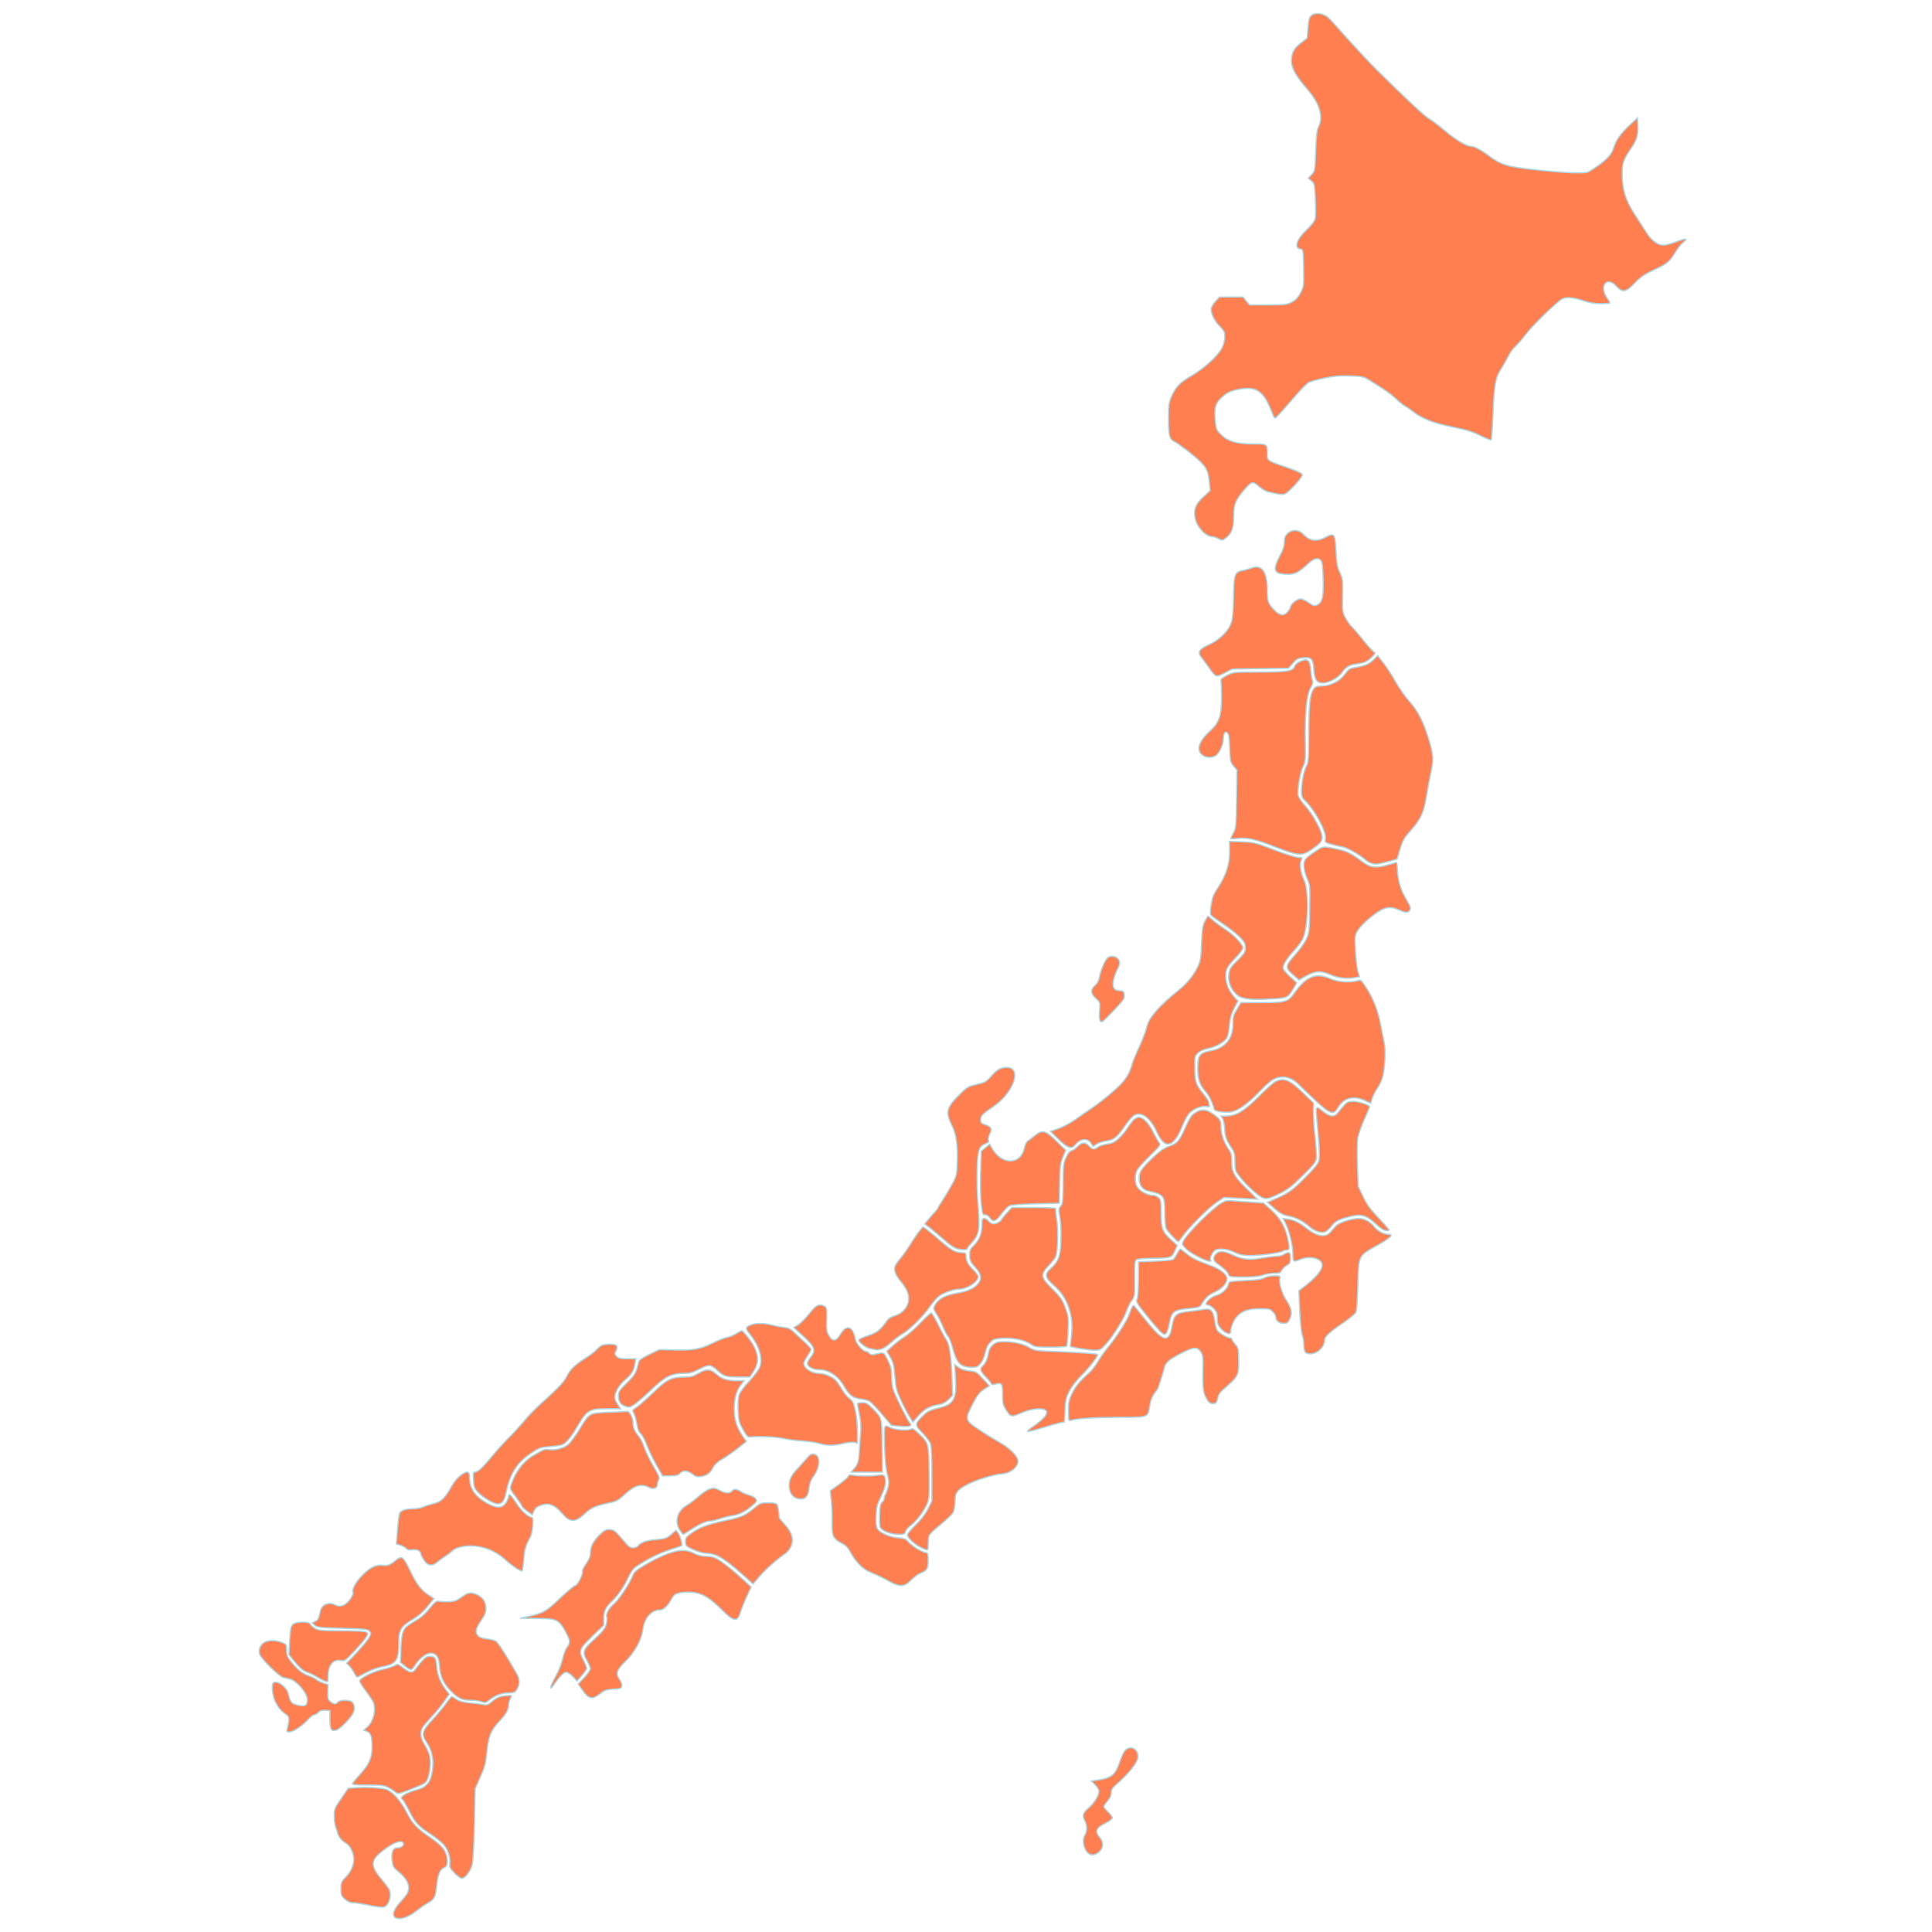<?xml version="1.0" standalone="no"?>
<!DOCTYPE svg PUBLIC "-//W3C//DTD SVG 20010904//EN"
 "http://www.w3.org/TR/2001/REC-SVG-20010904/DTD/svg10.dtd">
<svg version="1.0" xmlns="http://www.w3.org/2000/svg"
 width="1584pt" height="1584pt" viewBox="0 0 1584 1584"
 preserveAspectRatio="xMidYMid meet" fill="coral" stroke="lightblue" stroke-width="10px">

<g transform="translate(0,1584) scale(0.1,-0.1)">
<path id="hokkaido-img" d="M10753 15714 c-19 -16 -24 -33 -29 -102 l-7 -84 -51 -40 c-59 -46
-78 -83 -78 -151 0 -56 40 -126 139 -239 92 -108 124 -217 84 -296 -15 -30
-19 -69 -24 -201 -6 -162 -6 -164 -34 -193 l-27 -29 26 -22 c25 -21 26 -28 32
-148 3 -69 3 -140 0 -158 -5 -23 -27 -52 -70 -94 -85 -80 -107 -151 -51 -159
21 -3 22 -8 25 -154 2 -148 2 -152 -25 -204 -21 -40 -39 -59 -72 -77 -41 -21
-57 -23 -195 -23 l-151 0 -27 32 -27 33 -96 0 -97 0 -34 -37 c-20 -22 -34 -48
-34 -63 0 -42 28 -97 72 -142 36 -37 40 -47 40 -87 -1 -25 -11 -64 -23 -88
-34 -66 -143 -166 -247 -227 -100 -58 -135 -95 -170 -178 -19 -44 -22 -71 -22
-177 0 -133 8 -167 44 -184 33 -15 155 -108 210 -160 58 -56 72 -86 81 -175
l7 -69 -56 -52 c-65 -60 -83 -106 -67 -177 17 -75 88 -149 143 -149 8 0 30 -7
47 -16 31 -16 34 -15 59 3 51 38 66 79 67 178 0 100 14 135 90 223 58 67 66
68 119 22 28 -24 61 -42 84 -45 20 -4 52 -11 70 -15 19 -5 44 -5 56 0 32 12
148 139 144 158 -2 11 -38 29 -108 53 -184 63 -180 60 -180 118 0 82 1 81
-113 81 -134 0 -207 20 -263 74 -39 38 -43 46 -49 109 -11 101 -2 143 37 184
51 53 88 71 165 83 93 15 140 2 184 -47 30 -35 43 -60 83 -157 16 -39 16 -39
37 -20 12 10 69 74 127 142 58 68 117 129 131 136 14 8 73 24 129 36 81 17
127 21 210 18 96 -3 112 -6 152 -31 135 -83 183 -116 227 -158 27 -26 60 -52
74 -59 13 -7 42 -27 64 -44 74 -59 169 -96 324 -127 114 -23 164 -38 229 -71
45 -22 85 -38 88 -35 4 3 10 100 15 214 11 246 19 293 64 364 19 30 45 77 59
104 13 28 39 64 57 81 19 17 59 63 89 103 54 72 255 267 297 289 34 19 93 14
173 -13 52 -18 95 -25 147 -25 40 0 73 3 73 7 0 4 -12 24 -27 45 -62 91 0 174
73 97 60 -63 83 -59 169 32 38 39 74 63 145 96 110 51 129 67 176 145 19 32
49 69 67 83 42 32 19 33 -67 0 -37 -14 -81 -25 -99 -25 -45 0 -98 39 -137 102
-19 29 -62 97 -97 150 -74 112 -103 206 -103 334 0 86 11 117 74 209 48 70 60
114 54 200 l-3 49 -68 -64 c-71 -66 -112 -125 -128 -185 -17 -59 -74 -114
-203 -193 -27 -17 -192 -11 -446 17 -225 24 -276 40 -377 117 -55 42 -115 74
-140 74 -39 0 -124 51 -216 128 -53 45 -111 88 -129 98 -31 15 -166 141 -421
392 -60 59 -168 175 -242 257 -73 83 -146 163 -163 179 -40 37 -107 47 -139
20z"/>
<path id="aomori-img" d="M10555 11465 c-19 -18 -25 -35 -25 -68 0 -31 -10 -64 -34 -108 -63
-121 -56 -150 41 -157 72 -5 106 10 180 79 55 52 90 62 114 32 10 -11 15 -56
17 -153 4 -150 -6 -190 -52 -211 -20 -9 -30 -6 -66 20 -24 17 -54 31 -68 31
-27 0 -82 -45 -82 -66 0 -6 -9 -23 -21 -38 -30 -38 -67 -35 -111 12 -52 54
-58 71 -58 168 0 145 -44 207 -126 178 -21 -8 -57 -18 -79 -22 -62 -12 -70
-36 -72 -227 -2 -121 -7 -171 -20 -205 -25 -68 -96 -137 -180 -175 -83 -38
-97 -62 -64 -104 12 -14 39 -51 60 -81 60 -85 58 -85 131 -48 l63 33 231 3
231 3 35 41 c31 35 42 41 85 45 67 7 81 -10 87 -99 5 -79 24 -108 72 -108 52
0 132 44 161 88 29 44 57 60 124 69 57 7 88 22 124 61 22 23 25 31 14 35 -8 3
-49 48 -90 99 -41 51 -84 102 -97 113 -12 11 -34 43 -49 70 -25 48 -26 56 -23
184 2 124 1 137 -22 186 -21 43 -27 74 -32 174 -8 147 -13 154 -84 117 -77
-40 -133 -32 -189 28 -33 35 -92 36 -126 1z"/>
<path id="iwate-img" d="M11259 10429 c-36 -35 -74 -50 -162 -64 -31 -5 -44 -15 -70 -51 -40
-57 -117 -97 -189 -98 -42 -1 -54 -5 -69 -26 -29 -39 -39 -137 -39 -375 0
-200 -2 -224 -20 -257 -21 -40 -40 -137 -40 -209 0 -38 5 -50 31 -75 78 -75
175 -254 166 -309 -5 -32 -5 -33 51 -48 32 -9 72 -18 90 -21 36 -6 141 -65
183 -103 14 -13 40 -28 59 -33 33 -9 46 -7 154 22 l50 14 21 69 c27 90 35 103
100 176 73 82 100 143 120 269 9 58 26 146 37 197 24 109 21 146 -23 289 -42
133 -85 216 -155 295 -33 37 -83 109 -112 160 -29 52 -74 121 -100 154 l-47
60 -36 -36z"/>
<path id="akita-img" d="M10653 10414 c-18 -9 -35 -25 -39 -36 -12 -40 -60 -48 -287 -48 -213
0 -214 0 -268 -27 -43 -23 -53 -32 -49 -48 3 -11 5 -74 5 -140 -1 -144 -20
-200 -92 -266 -95 -87 -118 -158 -67 -198 32 -25 81 -27 113 -5 30 21 60 89
61 134 0 48 14 68 33 51 12 -9 16 -40 19 -125 3 -106 5 -114 31 -146 l28 -33
-3 -236 c-3 -222 -4 -238 -25 -278 -13 -23 -23 -45 -23 -48 0 -3 26 -3 58 1
79 8 143 -6 314 -73 177 -69 213 -72 283 -24 81 55 95 71 95 109 0 47 -72 180
-137 254 -29 32 -56 70 -59 85 -10 39 16 193 40 238 19 37 21 53 18 200 -4
233 10 385 42 442 18 31 23 50 17 61 -5 10 -11 48 -14 86 -6 88 -26 103 -94
70z"/>
<path id="yamagata-img" d="M10081 8858 c1 -101 -30 -198 -97 -298 -35 -52 -45 -79 -54 -138 -9
-56 -9 -76 0 -87 7 -8 51 -40 98 -71 47 -31 107 -78 134 -105 42 -42 48 -53
48 -89 0 -36 -6 -46 -64 -103 -57 -56 -64 -67 -71 -114 -8 -61 14 -121 62
-166 39 -37 103 -46 269 -38 148 7 153 9 200 88 l26 45 -56 52 c-31 28 -56 60
-56 69 0 30 29 76 85 137 30 32 63 77 75 100 47 92 54 404 11 488 -27 53 -38
131 -22 160 11 21 9 22 -23 22 -19 0 -108 28 -198 62 -155 59 -168 63 -266 66
l-102 4 1 -84z"/>
<path id="miyagi-img" d="M10790 8864 c-90 -60 -100 -72 -100 -121 0 -24 11 -71 26 -105 25
-59 25 -66 22 -252 -3 -181 -4 -194 -29 -247 -14 -30 -56 -89 -93 -129 -80
-90 -82 -105 -13 -164 l48 -41 32 19 c99 58 140 62 231 22 59 -26 135 -34 203
-20 l30 6 -14 46 c-7 26 -16 101 -20 168 -6 114 -5 124 17 162 25 44 126 134
192 170 50 27 90 28 147 2 54 -25 78 -25 90 -2 8 14 5 28 -9 53 -47 82 -59
108 -75 162 -9 32 -17 84 -18 117 -1 33 -4 60 -5 60 -2 0 -35 -10 -74 -21 -95
-29 -143 -23 -210 28 -86 64 -126 85 -196 100 -126 27 -123 27 -182 -13z"/>
<g id="niigata-img">
<path d="M9879 8288 c-19 -37 -23 -63 -28 -183 -5 -126 -9 -146 -33 -195 -33
-66 -86 -133 -145 -180 -95 -76 -160 -137 -199 -185 -51 -62 -62 -83 -79 -148
-8 -29 -34 -95 -58 -147 -25 -53 -50 -115 -57 -139 -17 -65 -45 -113 -98 -167
-57 -58 -164 -145 -242 -197 -30 -20 -87 -59 -125 -87 -39 -27 -101 -60 -137
-73 l-66 -23 62 -61 c75 -75 110 -87 140 -51 45 54 101 60 132 13 l16 -24 31
20 c18 10 54 22 81 25 59 8 88 32 154 129 26 38 60 76 75 83 59 28 128 -24
179 -135 68 -152 141 -136 213 48 14 34 36 76 50 94 29 39 100 69 145 63 24
-4 30 -1 25 9 -3 8 -5 21 -5 28 0 8 -20 39 -45 70 -61 74 -67 93 -69 207 -1
93 0 99 25 124 17 16 45 29 75 35 63 12 132 47 157 81 14 19 22 51 27 108 5
62 15 95 38 142 l32 61 -31 35 c-44 50 -69 109 -69 165 0 61 9 77 81 154 34
35 59 70 59 82 0 30 -73 107 -150 156 -36 24 -80 57 -99 74 -19 17 -36 31 -37
31 -1 0 -12 -19 -25 -42z"/>
<path d="M9077 7983 c-22 -25 -56 -107 -63 -155 -5 -26 -17 -49 -35 -66 -40
-35 -38 -68 6 -108 35 -32 35 -32 30 -100 -6 -73 3 -102 26 -88 8 5 52 48 97
96 74 78 83 92 80 120 -3 30 -6 33 -41 36 -30 3 -40 9 -48 29 -10 27 5 94 35
151 21 40 20 65 -2 85 -24 22 -65 22 -85 0z"/>
</g>
<path id="fukushima-img" d="M10714 7808 c-28 -19 -68 -61 -93 -97 -60 -87 -73 -91 -279 -91
l-168 0 -33 -55 c-29 -48 -34 -64 -33 -117 2 -123 -63 -202 -183 -223 -88 -16
-104 -37 -105 -135 0 -98 13 -140 59 -194 33 -37 59 -91 77 -153 4 -15 84 -27
136 -20 56 8 137 65 232 164 44 47 97 94 118 104 73 37 146 20 213 -50 22 -23
84 -82 138 -132 119 -108 141 -113 181 -45 45 77 130 96 224 49 l40 -19 12 39
c6 22 27 62 45 88 18 26 38 70 43 96 18 78 24 214 12 268 -6 28 -19 96 -30
153 -22 118 -61 216 -120 307 -40 62 -42 63 -73 54 -61 -17 -154 -11 -217 16
-84 35 -136 33 -196 -7z"/>
<path id="ishikawa-img" d="M8195 7076 c-17 -7 -47 -34 -68 -59 -27 -33 -49 -49 -77 -57 -22 -5
-59 -15 -82 -21 -33 -9 -59 -28 -115 -87 -95 -98 -102 -135 -47 -243 33 -65
47 -162 42 -292 -3 -104 -5 -116 -37 -177 -19 -36 -54 -95 -77 -131 -24 -36
-44 -69 -44 -72 0 -3 -10 -17 -22 -30 -13 -13 -37 -41 -55 -63 l-32 -39 27
-20 c15 -11 53 -42 85 -70 119 -103 133 -112 183 -119 34 -4 50 -3 53 6 2 6
21 30 42 53 56 61 65 113 49 290 -7 77 -11 210 -9 295 4 172 14 202 70 223 22
9 28 16 23 30 -3 11 2 34 12 52 21 40 11 58 -42 75 -28 9 -34 17 -34 39 0 32
16 49 108 111 126 86 208 243 157 300 -21 23 -66 25 -110 6z"/>
<path id="tochigi-img" d="M10461 6975 c-18 -8 -74 -57 -125 -109 -128 -131 -200 -176 -287
-176 l-38 0 15 -27 c7 -16 14 -50 15 -78 1 -59 13 -94 54 -154 26 -38 30 -53
30 -116 0 -71 1 -74 45 -131 26 -33 77 -85 115 -117 82 -69 90 -70 211 -11 62
31 98 59 184 144 88 86 108 112 113 141 3 19 -2 98 -10 175 -9 76 -15 171 -15
210 l2 71 -84 81 c-110 108 -155 127 -225 97z"/>
<path id="ibaraki-img" d="M11022 6781 c-15 -16 -37 -43 -50 -60 -33 -44 -68 -40 -135 15 -43
36 -49 31 -44 -33 3 -32 10 -120 17 -196 7 -77 9 -155 5 -175 -5 -28 -28 -59
-103 -134 -112 -114 -143 -138 -246 -182 l-76 -33 59 -52 c47 -40 71 -53 113
-61 63 -12 117 -39 172 -86 45 -39 97 -57 130 -44 12 4 34 24 50 44 33 44 59
57 153 81 94 24 133 13 214 -61 38 -35 67 -54 84 -54 14 0 25 3 25 6 0 4 -39
47 -86 97 -68 71 -96 110 -127 175 l-41 85 -6 171 c-3 94 -2 195 2 224 5 29
29 98 53 152 25 55 45 103 45 106 0 14 -90 44 -133 44 -41 0 -53 -5 -75 -29z"/>
<path id="gunma-img" d="M9799 6717 c-34 -22 -40 -32 -98 -158 -37 -78 -52 -94 -121 -119 -37
-13 -75 -40 -124 -87 -100 -95 -116 -119 -116 -177 0 -54 28 -91 77 -102 128
-29 133 -36 133 -184 0 -56 5 -111 11 -123 13 -25 89 -107 100 -107 3 0 18 18
33 40 43 65 214 237 280 281 l61 41 137 -7 138 -7 -81 79 c-109 105 -131 144
-130 229 0 59 -3 71 -34 115 -32 47 -55 120 -55 179 0 44 -8 57 -61 95 -58 42
-101 45 -150 12z"/>
<path id="nagano-img" d="M9288 6653 c-13 -16 -34 -44 -46 -63 -11 -19 -40 -54 -64 -78 -37
-36 -54 -44 -102 -52 -33 -5 -66 -16 -76 -25 -24 -22 -47 -19 -72 10 -28 33
-58 32 -92 -4 -16 -16 -38 -32 -51 -35 -15 -4 -30 -23 -46 -58 -21 -48 -23
-68 -23 -214 -1 -144 -3 -164 -20 -183 -17 -19 -18 -26 -6 -94 7 -43 11 -122
8 -188 -4 -129 -19 -170 -82 -227 -55 -50 -50 -77 25 -142 116 -101 167 -256
141 -430 -5 -36 -8 -67 -6 -69 7 -8 153 -31 198 -31 45 0 51 3 92 48 57 62
153 216 169 270 8 24 26 62 41 84 28 39 28 42 27 183 -1 115 1 146 13 156 10
8 59 12 143 13 142 1 148 3 176 66 l18 39 -53 48 c-70 63 -80 90 -80 218 0 92
-3 108 -20 125 -11 11 -31 20 -45 20 -42 0 -104 31 -127 62 -25 36 -27 101 -5
144 8 16 56 69 106 118 82 80 90 91 77 105 -8 9 -30 48 -50 87 -37 76 -84 124
-120 124 -12 0 -34 -12 -48 -27z"/>
<path id="toyama-img" d="M8482 6528 c-22 -18 -47 -37 -56 -43 -10 -5 -22 -31 -27 -56 -31
-145 -190 -143 -269 3 l-16 28 -34 -29 -35 -29 -5 -173 c-3 -96 -1 -213 5
-261 9 -82 11 -88 32 -88 13 0 29 -10 39 -25 25 -38 49 -31 94 30 22 30 50 60
63 67 15 9 85 15 217 18 l195 5 3 159 c2 140 5 166 26 217 l24 59 -77 75 c-90
89 -115 95 -179 43z"/>
<path id="saitama-img" d="M10020 5981 c-73 -40 -283 -248 -317 -314 -14 -28 -14 -30 19 -64 50
-52 229 -134 204 -94 -9 13 12 62 32 77 29 22 102 16 162 -13 43 -20 71 -26
125 -27 82 -1 256 22 270 35 5 5 19 9 32 9 28 0 29 18 8 109 -22 91 -60 154
-132 221 l-63 57 -102 7 c-57 3 -125 9 -153 11 -38 4 -59 1 -85 -14z"/>
<path id="gifu-img" d="M8253 5894 c-24 -26 -43 -51 -43 -55 0 -5 -14 -15 -30 -24 -32 -16
-54 -11 -80 19 -7 9 -21 16 -31 16 -16 0 -19 -8 -19 -57 0 -68 -24 -125 -69
-167 -26 -25 -31 -37 -31 -78 0 -42 5 -53 45 -98 51 -58 57 -92 24 -134 -29
-37 -86 -63 -163 -76 -105 -17 -164 -48 -192 -102 -13 -25 -12 -31 15 -73 16
-25 39 -71 52 -103 12 -31 31 -67 41 -78 11 -12 28 -57 39 -99 32 -122 64
-155 156 -155 42 0 51 4 74 33 15 18 32 58 38 89 8 39 21 64 42 84 26 25 39
29 103 32 85 5 183 -17 230 -51 28 -20 42 -22 158 -22 69 0 129 3 133 7 4 3 9
58 12 122 6 109 4 120 -22 193 -25 69 -38 87 -107 156 -97 97 -100 114 -30
190 27 29 52 61 57 72 18 45 23 210 10 300 -8 49 -11 93 -9 97 3 4 -77 8 -177
8 l-183 0 -43 -46z"/>
<path id="chiba-img" d="M10540 5809 c30 -59 60 -183 60 -251 0 -65 4 -68 63 -43 78 32 177 6
177 -46 0 -44 -54 -108 -159 -187 l-32 -24 7 -161 c4 -92 13 -179 20 -201 8
-21 14 -60 14 -85 0 -54 12 -71 52 -71 59 0 118 57 118 113 0 27 41 65 145
136 55 37 105 78 112 92 6 14 13 104 16 221 6 248 3 240 151 323 115 64 147
95 101 95 -40 0 -93 29 -121 66 -29 37 -79 64 -121 64 -64 0 -164 -33 -191
-62 -15 -16 -37 -40 -49 -54 -40 -44 -111 -29 -198 41 -53 42 -91 61 -143 69
l-43 6 21 -41z"/>
<path id="fukui-img" d="M7523 5728 c-21 -29 -52 -76 -69 -105 -18 -28 -50 -74 -72 -100 -22
-26 -43 -58 -46 -69 -9 -29 8 -70 48 -119 46 -56 66 -98 66 -140 0 -68 -49
-125 -125 -146 -19 -6 -43 -21 -52 -35 -54 -78 -82 -100 -157 -125 -42 -13
-76 -29 -76 -36 0 -17 58 -62 88 -69 15 -3 36 -7 46 -9 38 -8 76 8 130 56 30
27 73 60 96 73 58 33 175 149 225 224 24 35 58 74 77 87 42 29 119 55 161 55
66 1 157 60 157 103 0 11 -18 36 -39 56 -42 37 -61 75 -61 117 0 21 -5 24 -35
24 -48 0 -87 21 -165 89 -74 65 -145 121 -153 121 -3 0 -23 -24 -44 -52z"/>
<path id="yamanashi-img" d="M9650 5561 c-11 -22 -25 -43 -32 -48 -7 -4 -74 -10 -148 -13 l-135
-5 -1 -140 c0 -77 -5 -151 -11 -165 -10 -23 -4 -34 69 -125 97 -121 138 -165
155 -165 17 0 29 29 43 101 16 84 38 100 152 110 69 6 96 13 103 25 40 66 56
81 113 109 64 31 102 72 102 111 0 37 -56 81 -146 113 -107 39 -139 55 -191
97 -23 19 -44 34 -47 34 -3 0 -15 -18 -26 -39z"/>
<path id="tokyo-img" d="M9970 5560 c-27 -27 -25 -55 6 -77 58 -41 86 -68 95 -90 8 -22 12
-23 128 -23 83 0 129 5 154 15 20 8 60 15 90 15 47 0 55 3 67 26 8 14 27 32
42 40 24 13 28 20 28 59 0 37 -3 45 -18 45 -10 0 -27 -7 -38 -15 -10 -8 -37
-15 -59 -15 -22 0 -78 -7 -125 -15 -98 -18 -154 -11 -240 29 -66 31 -103 33
-130 6z"/>
<path id="kanagawa-img" d="M10365 5363 c-22 -12 -66 -18 -160 -22 -125 -6 -130 -7 -133 -28 -5
-34 -53 -80 -96 -92 -61 -16 -116 -81 -70 -81 8 0 29 -13 45 -29 24 -25 29
-37 29 -80 0 -42 5 -56 30 -84 34 -39 80 -55 80 -28 0 35 22 92 47 122 42 49
95 69 191 69 75 0 85 -2 107 -25 14 -13 25 -33 25 -44 0 -29 27 -51 65 -51 28
0 35 5 50 36 23 48 15 89 -29 155 -36 55 -62 144 -53 180 5 17 0 19 -46 19
-30 0 -65 -7 -82 -17z"/>
<path id="kyoto-img" d="M6634 5069 c-31 -39 -72 -81 -92 -92 l-35 -21 82 -75 c93 -86 102
-114 56 -169 -14 -17 -25 -39 -25 -51 0 -26 46 -51 93 -51 81 0 158 -50 205
-133 43 -75 71 -97 133 -106 30 -4 64 -13 76 -19 13 -7 59 -55 102 -106 l80
-93 72 -7 c80 -7 103 2 77 31 -23 27 -124 232 -137 278 -6 22 -11 70 -11 106
0 54 -6 77 -31 128 -34 68 -30 66 -111 46 -16 -4 -31 -1 -41 9 -8 9 -20 16
-26 16 -25 0 -81 63 -87 98 -20 110 -74 128 -125 41 -33 -57 -64 -60 -93 -9
-18 30 -21 49 -18 132 2 88 0 98 -17 108 -45 24 -68 13 -127 -61z"/>
<path id="shizuoka-img" d="M9284 5128 c-5 -7 -16 -33 -24 -58 -21 -59 -100 -183 -174 -273 -32
-40 -72 -96 -88 -125 -17 -29 -46 -67 -66 -85 -79 -70 -116 -114 -143 -172
-25 -51 -29 -72 -29 -143 0 -76 2 -83 18 -78 50 16 190 25 389 26 256 0 244
-5 261 102 6 37 19 70 38 95 16 21 30 42 31 48 1 5 11 37 23 70 11 33 22 72
25 86 8 45 40 73 138 123 105 54 134 56 164 9 15 -23 18 -47 15 -161 -3 -139
4 -184 40 -235 15 -21 27 -27 47 -25 22 2 27 10 35 44 7 34 20 52 77 100 89
78 98 96 95 215 -1 88 -3 98 -29 128 -15 18 -27 37 -27 42 0 5 -5 9 -12 9 -24
0 -93 40 -107 62 -8 13 -18 49 -22 81 -9 75 -31 101 -79 93 -19 -4 -75 -11
-125 -17 -113 -13 -129 -26 -145 -117 -26 -149 -70 -138 -222 52 -45 56 -84
105 -88 109 -4 5 -12 3 -16 -5z"/>
<path id="shiga-img" d="M7545 4993 c-44 -46 -101 -96 -126 -111 -25 -15 -69 -48 -98 -74
l-51 -46 29 -50 c24 -42 30 -65 38 -159 8 -96 15 -121 47 -189 20 -44 51 -103
68 -131 l32 -53 48 54 c49 55 92 78 172 91 26 4 51 18 73 40 l34 34 -6 161
c-6 162 -22 267 -46 296 -7 9 -36 61 -63 117 -28 56 -55 102 -61 103 -5 0 -46
-37 -90 -83z"/>
<g id="hyogo-img">
<path d="M6161 4979 c-52 -20 -53 -28 -12 -79 77 -97 105 -191 81 -265 -7 -22
-43 -71 -85 -116 -41 -44 -78 -94 -85 -114 -8 -23 -11 -73 -8 -129 3 -82 7
-98 39 -156 31 -55 40 -65 60 -62 69 8 212 2 271 -12 37 -8 107 -18 155 -20
48 -3 111 -12 138 -20 63 -20 117 -20 199 -1 36 9 77 13 91 9 l25 -6 0 96 c0
52 -7 129 -17 171 -14 64 -21 79 -49 100 -19 14 -46 47 -60 73 -15 26 -37 58
-48 71 -29 32 -93 61 -139 61 -61 0 -126 41 -127 81 0 9 13 36 30 60 16 24 30
49 30 56 0 6 -17 26 -37 45 -21 18 -60 55 -88 82 -40 39 -58 49 -90 52 -22 2
-67 10 -100 19 -66 17 -138 19 -174 4z"/>
<path d="M6605 3873 c-22 -25 -53 -60 -69 -77 -49 -52 -66 -88 -66 -139 0 -63
39 -107 94 -107 44 0 64 27 71 96 4 33 15 63 35 90 52 73 59 161 14 178 -29
11 -39 6 -79 -41z"/>
</g>
<path id="tottori-img" d="M6036 4906 c-21 -14 -55 -27 -75 -31 -20 -3 -72 -24 -116 -46 -102
-50 -161 -61 -315 -57 l-125 3 -82 -40 c-64 -31 -84 -46 -88 -65 -20 -87 -28
-101 -95 -167 -63 -63 -70 -73 -70 -109 1 -47 17 -70 59 -85 28 -10 36 -8 71
15 22 14 86 70 143 124 113 108 163 132 269 132 44 0 69 7 123 35 77 40 92 39
145 -10 53 -49 71 -55 173 -55 l95 0 31 47 c56 84 38 176 -56 291 -19 23 -37
42 -41 42 -4 0 -24 -11 -46 -24z"/>
<path id="aichi-img" d="M8141 4814 c-20 -16 -32 -38 -36 -62 -9 -53 -24 -88 -46 -108 -29
-26 -23 -47 26 -97 25 -26 45 -50 45 -56 0 -5 14 -5 36 2 47 14 54 3 54 -94 0
-66 4 -81 30 -122 35 -55 45 -57 126 -21 63 28 137 40 178 30 58 -14 22 -71
-96 -150 -23 -16 -38 -31 -32 -33 6 -2 60 12 121 31 60 19 126 37 145 41 l35
7 5 97 c4 86 9 104 38 160 20 37 62 90 102 129 56 54 128 148 128 166 0 7
-136 17 -325 24 -181 7 -192 8 -235 34 -53 31 -128 48 -210 48 -48 0 -64 -4
-89 -26z"/>
<path id="shimane-img" d="M4935 4810 c-11 -4 -30 -20 -43 -34 -12 -15 -48 -43 -80 -63 -97 -61
-136 -98 -166 -158 -22 -43 -58 -83 -150 -167 -129 -118 -143 -132 -221 -224
-27 -32 -77 -86 -111 -119 -33 -33 -93 -99 -132 -147 -76 -92 -115 -128 -140
-128 -12 0 -14 -12 -10 -65 3 -58 8 -69 38 -101 44 -45 127 -94 161 -94 36 0
55 26 69 95 31 151 89 243 199 317 72 48 80 51 161 58 47 3 94 11 105 17 31
17 69 62 110 133 90 152 102 160 254 160 l110 0 -24 36 c-14 20 -25 46 -25 58
1 40 38 103 85 142 53 44 72 75 81 133 l7 41 -70 0 c-58 0 -73 4 -89 21 -15
16 -16 24 -6 39 16 27 15 47 -4 54 -22 8 -85 6 -109 -4z"/>
<path id="mie-img" d="M7834 4537 c10 -166 -15 -210 -130 -238 -82 -20 -101 -29 -143 -72
-62 -62 -62 -71 2 -136 30 -31 60 -71 66 -90 7 -21 11 -117 11 -251 l0 -217
-32 -64 c-21 -42 -54 -86 -100 -130 -37 -36 -68 -73 -68 -82 0 -33 85 -102
148 -121 21 -7 22 -4 22 41 0 26 3 58 6 70 3 12 46 54 95 93 49 40 96 84 104
100 8 16 15 55 15 89 0 72 17 95 100 139 70 38 221 84 284 88 76 4 144 65 131
117 -10 39 -78 102 -154 144 -36 20 -110 65 -163 101 -118 78 -119 82 -52 212
37 72 54 94 91 118 l45 30 -53 58 c-51 56 -56 59 -112 65 -38 4 -69 14 -89 29
l-31 23 7 -116z"/>
<path id="okayama-img" d="M5725 4580 c-42 -25 -61 -30 -120 -30 -102 -1 -141 -21 -250 -128
-52 -50 -113 -103 -134 -118 -37 -24 -39 -28 -26 -48 7 -11 18 -47 24 -79 12
-64 15 -72 43 -103 10 -12 30 -51 43 -88 14 -37 48 -108 76 -157 l51 -89 63 0
c49 0 66 4 80 20 25 27 61 25 102 -6 28 -21 40 -25 73 -19 48 8 74 28 98 75
12 22 38 46 71 65 29 17 86 56 127 88 l74 59 -30 43 c-50 72 -70 137 -70 224
0 87 17 147 56 198 l25 33 -58 0 c-80 0 -128 15 -172 56 -48 42 -79 43 -146 4z"/>
<path id="osaka-img" d="M7030 4331 c0 -5 7 -44 16 -87 12 -59 15 -100 9 -164 -4 -47 -9 -115
-11 -152 -3 -71 -13 -98 -47 -135 l-20 -23 129 0 129 0 -2 215 c-3 240 1 224
-79 308 -40 40 -52 47 -85 47 -22 0 -39 -4 -39 -9z"/>
<path id="hiroshima-img" d="M4994 4261 c-168 -7 -159 -2 -246 -144 -33 -54 -75 -109 -92 -122
-40 -30 -108 -48 -155 -40 -36 5 -40 4 -132 -50 -77 -45 -146 -136 -178 -236
-12 -36 -10 -39 39 -103 27 -37 50 -71 50 -76 0 -6 19 -24 42 -40 l42 -30 12
27 c13 32 36 47 82 58 51 11 97 -11 147 -70 70 -81 109 -81 195 -1 47 44 91
63 204 86 49 10 68 21 117 66 83 77 135 92 200 59 35 -19 69 -6 69 25 0 11 5
28 11 38 9 14 1 35 -44 112 -31 52 -63 120 -73 150 -9 30 -29 71 -44 90 -41
53 -50 75 -50 118 0 37 -31 95 -48 90 -4 -1 -71 -4 -148 -7z"/>
<path id="nara-img" d="M7252 3983 c4 -115 11 -188 23 -232 14 -54 15 -71 4 -110 -6 -25 -16
-50 -20 -55 -5 -6 -9 -19 -9 -29 0 -11 -8 -26 -17 -33 -14 -9 -19 -31 -21 -93
-2 -45 -1 -92 2 -106 8 -33 82 -65 151 -65 47 0 54 3 59 23 3 12 23 36 46 52
49 37 116 129 137 190 12 38 15 84 11 253 -4 232 -4 230 -81 305 -44 43 -53
47 -73 39 -27 -13 -129 -4 -166 14 -51 26 -51 26 -46 -153z"/>
<path id="yamaguchi-img" d="M3774 3742 c-23 -17 -53 -55 -74 -92 -51 -93 -85 -125 -148 -139 -29
-6 -66 -18 -82 -26 -16 -8 -54 -15 -85 -15 -55 0 -93 -12 -107 -34 -7 -11 -13
-53 -23 -183 l-6 -71 35 -12 c19 -6 40 -18 47 -26 9 -12 23 -14 50 -10 37 6
69 -10 69 -35 0 -5 11 -27 25 -49 32 -50 68 -54 117 -12 18 15 47 36 63 46 17
10 41 29 56 42 35 33 122 48 205 35 87 -13 163 -50 227 -109 49 -45 118 -92
136 -92 5 0 11 41 15 91 7 87 14 114 53 184 21 37 31 165 14 165 -27 0 -85 52
-122 108 -47 73 -69 93 -69 66 0 -11 -9 -33 -19 -51 -28 -45 -69 -51 -134 -19
-113 55 -166 125 -167 219 0 57 -17 62 -76 19z"/>
<path id="wakayama-img" d="M6954 3736 c-3 -9 -38 -39 -76 -67 l-71 -51 9 -87 c4 -47 7 -125 6
-174 -3 -107 9 -133 74 -167 37 -19 55 -37 74 -72 39 -74 98 -137 146 -159 79
-35 129 -58 154 -73 103 -60 142 -60 199 -2 24 25 58 50 75 57 57 23 66 36 66
106 0 53 -3 63 -17 63 -27 0 -117 55 -145 88 -21 25 -33 30 -84 34 -71 5 -154
43 -172 78 -9 16 -12 52 -9 105 3 69 9 92 40 155 24 49 37 89 37 115 0 61 -9
69 -66 60 -58 -8 -153 -8 -200 1 -26 5 -35 2 -40 -10z"/>
<path id="kagawa-img" d="M5804 3626 c-17 -8 -54 -34 -82 -59 -28 -25 -71 -57 -95 -71 -74 -44
-99 -133 -54 -201 12 -19 25 -35 28 -35 3 0 37 20 75 45 65 43 118 65 156 65
10 0 44 9 75 19 32 11 78 22 101 25 54 8 104 33 159 81 38 32 41 38 30 56 -6
11 -30 24 -52 30 -22 6 -54 19 -71 30 -38 23 -57 24 -74 4 -17 -21 -53 -19
-97 5 -44 23 -57 24 -99 6z"/>
<path id="tokushima-img" d="M6175 3469 c-62 -51 -102 -69 -195 -88 -157 -32 -236 -59 -297 -101
-57 -40 -63 -47 -63 -79 0 -34 4 -38 61 -65 41 -20 80 -30 121 -32 75 -5 135
-41 278 -167 l94 -84 54 63 c50 59 153 149 213 188 14 9 34 34 44 56 26 57 8
119 -51 182 -24 26 -44 51 -45 55 -4 60 -11 99 -20 110 -8 8 -33 13 -73 12
-58 0 -64 -2 -121 -50z"/>
<path id="ehime-img" d="M4914 3255 c-50 -51 -74 -98 -74 -147 0 -33 -6 -45 -48 -109 -12 -19
-20 -40 -17 -47 7 -19 -43 -112 -60 -112 -8 0 -64 -47 -124 -104 -114 -109
-137 -122 -261 -149 l-65 -15 135 -1 c164 -1 180 -9 234 -105 42 -77 44 -93
15 -131 -12 -14 -28 -56 -36 -93 -7 -36 -29 -94 -48 -128 -40 -71 -58 -114
-47 -114 4 0 18 17 31 38 39 58 73 92 94 92 11 0 35 -16 54 -36 l34 -36 39 44
c21 23 39 51 40 60 0 9 -11 38 -25 64 -42 79 -38 92 70 197 l95 92 0 53 c0 64
15 94 71 147 48 46 100 123 135 201 16 36 36 63 61 80 88 59 174 103 268 135
55 18 102 34 103 36 10 5 -12 86 -28 105 l-18 22 -36 -32 c-40 -35 -50 -38
-144 -46 -64 -6 -109 -23 -131 -50 -8 -9 -26 -16 -42 -16 -23 0 -39 13 -80 63
-66 78 -76 86 -117 87 -26 0 -42 -10 -78 -45z"/>
<path id="kochi-img" d="M5467 3099 c-43 -16 -120 -54 -171 -84 -73 -43 -96 -62 -106 -87 -27
-69 -112 -198 -155 -236 -47 -41 -69 -83 -60 -113 3 -10 1 -36 -5 -58 -8 -31
-29 -57 -95 -118 -97 -88 -104 -108 -60 -184 14 -24 25 -52 25 -61 0 -9 -22
-41 -50 -71 l-50 -54 38 -54 c47 -68 79 -75 137 -29 43 34 57 39 130 42 43 3
50 6 53 25 2 13 -6 36 -17 52 -36 50 -26 79 49 152 73 71 130 175 140 254 12
99 69 165 143 165 26 0 67 39 91 87 9 18 24 37 34 42 32 17 108 23 165 12 69
-13 121 -47 217 -141 101 -100 126 -101 153 -12 8 26 31 81 50 124 l36 76 -52
49 c-82 76 -158 138 -211 172 -40 25 -61 31 -103 31 -37 0 -69 8 -103 25 -65
33 -124 31 -223 -6z"/>
<path id="fukuoka-img" d="M3243 3046 c-44 -37 -68 -46 -105 -40 -20 4 -49 0 -70 -9 -80 -33
-187 -162 -175 -209 4 -15 -4 -35 -26 -65 -36 -47 -79 -63 -118 -42 -55 29
-113 4 -124 -55 -12 -57 -16 -66 -41 -79 l-25 -13 22 -20 c19 -17 41 -19 225
-24 175 -4 206 -7 221 -22 16 -16 16 -20 1 -50 -8 -18 -54 -74 -101 -124 l-86
-91 20 -19 c12 -11 30 -36 40 -56 11 -21 23 -38 28 -38 5 0 37 16 72 36 37 20
91 40 130 48 119 22 139 52 139 201 0 101 17 130 115 188 47 28 86 63 121 106
l52 65 -44 29 c-63 42 -98 88 -154 205 -54 112 -66 120 -117 78z"/>
<path id="oita-img" d="M3809 2762 c-15 -9 -39 -26 -54 -36 -25 -18 -83 -23 -162 -14 -16 2
-34 -12 -70 -57 -47 -57 -62 -70 -153 -125 -66 -40 -77 -67 -83 -203 l-4 -117
37 -30 c47 -37 55 -37 77 -2 49 79 121 125 162 102 30 -15 39 -39 45 -108 5
-76 32 -133 87 -191 63 -65 95 -81 163 -81 33 0 75 -5 93 -12 29 -11 36 -10
60 10 49 40 106 62 160 62 44 0 55 4 68 24 28 42 29 87 3 132 -82 145 -154
257 -172 268 -11 8 -46 16 -76 20 -40 4 -60 12 -73 28 -24 28 -16 58 31 127
29 42 37 64 36 96 -1 51 -25 88 -69 109 -43 21 -74 20 -106 -2z"/>
<path id="saga-img" d="M2402 2523 c-17 -15 -21 -35 -27 -134 l-6 -116 45 -55 c47 -58 75
-80 116 -93 14 -4 45 -20 70 -35 25 -15 55 -31 68 -35 21 -6 22 -3 22 40 0 92
41 143 105 131 31 -6 37 -2 115 81 45 49 88 100 96 115 13 25 12 28 -5 38 -12
6 -95 10 -203 10 -165 0 -186 2 -216 20 -18 11 -35 27 -38 35 -9 22 -115 21
-142 -2z"/>
<path id="nagasaki-img" d="M2169 2375 c-36 -20 -53 -63 -39 -100 15 -40 161 -183 194 -189 14
-4 37 -8 50 -11 56 -12 146 -116 146 -170 0 -49 -19 -60 -79 -45 -51 12 -61
24 -77 93 -14 59 -103 120 -126 86 -14 -21 -2 -112 21 -155 26 -49 49 -75 85
-99 29 -19 31 -38 11 -117 -7 -25 -5 -28 17 -28 31 0 106 49 152 100 20 22 43
40 51 40 8 0 24 9 36 21 14 14 30 19 57 17 l37 -3 0 -72 c0 -81 10 -99 50 -89
31 8 118 94 140 140 19 36 11 82 -15 96 -28 15 -96 12 -110 -5 -17 -20 -33
-19 -61 4 -20 16 -22 26 -21 79 l2 61 -38 12 c-20 6 -47 20 -60 30 -13 10 -40
23 -60 30 -49 16 -94 51 -142 112 -34 42 -40 57 -40 97 0 46 -1 48 -40 64 -49
20 -106 20 -141 1z"/>
<path id="kumamoto-img" d="M3459 2221 c-19 -21 -42 -51 -52 -65 -24 -35 -45 -33 -100 9 -44 34
-48 35 -70 20 -14 -8 -57 -22 -96 -31 -68 -14 -166 -59 -190 -88 -7 -9 4 -32
45 -86 31 -41 60 -85 65 -98 23 -60 1 -153 -46 -198 l-33 -30 28 -11 c30 -11
40 -42 40 -127 0 -86 -23 -140 -92 -216 -34 -39 -66 -76 -69 -83 -6 -9 23 -12
124 -12 117 0 137 -3 173 -22 23 -12 49 -30 58 -38 15 -15 23 -14 99 15 145
57 147 58 163 96 22 52 29 153 14 200 -7 21 -25 60 -41 85 -33 52 -37 102 -12
139 9 14 44 54 77 90 34 36 79 91 100 123 l40 57 -22 28 c-47 58 -75 126 -80
192 -6 77 -14 90 -57 90 -26 0 -40 -9 -66 -39z"/>
<path id="miyazaki-img" d="M4103 1930 c-18 -4 -49 -22 -69 -40 -30 -26 -42 -31 -68 -26 -17 4
-67 10 -112 14 -58 6 -90 15 -112 30 -16 12 -34 22 -39 22 -4 -1 -26 -27 -48
-58 -22 -31 -68 -86 -101 -122 -94 -100 -103 -128 -58 -193 52 -78 66 -161 43
-266 -13 -64 -51 -106 -110 -121 -106 -29 -162 -65 -129 -85 6 -4 28 -41 50
-84 51 -103 77 -132 175 -196 46 -30 97 -71 113 -90 35 -40 56 -103 50 -153
-4 -30 2 -41 38 -79 23 -23 50 -43 59 -43 27 0 71 55 85 107 9 31 16 150 20
338 l6 290 42 95 c35 78 45 112 52 190 15 148 33 192 111 275 49 52 69 89 69
128 0 12 7 34 14 50 15 27 15 27 -17 26 -18 -1 -46 -4 -64 -9z"/>
<path id="okinawa-img" d="M9221 1484 c-11 -14 -29 -54 -41 -90 -36 -107 -68 -133 -184 -149
l-48 -7 31 -32 c17 -17 31 -40 31 -51 0 -36 -40 -101 -85 -138 -48 -41 -55
-64 -30 -107 19 -34 19 -85 -1 -116 -21 -31 -14 -96 14 -133 26 -36 62 -38
101 -6 40 35 42 80 4 125 -38 46 -25 75 50 112 32 16 57 35 57 44 0 8 -16 30
-35 48 -19 19 -35 38 -35 44 0 6 14 27 30 45 20 23 30 45 30 66 0 23 9 40 30
59 122 107 190 194 190 241 0 67 -69 96 -109 45z"/>
<path id="kagoshima-img" d="M2915 1183 l-60 -4 -57 -84 c-55 -79 -58 -87 -58 -143 0 -34 5 -73
11 -89 6 -15 12 -36 15 -47 6 -31 34 -67 69 -87 37 -22 65 -79 65 -135 0 -49
-25 -103 -68 -147 -34 -35 -37 -43 -37 -93 0 -50 3 -59 33 -85 22 -20 43 -29
67 -29 19 0 77 -9 130 -21 53 -12 107 -18 120 -15 45 11 70 98 44 149 -7 12
-32 45 -56 74 -106 125 -100 166 40 264 68 48 118 62 132 39 11 -18 -15 -40
-46 -40 -38 0 -53 -36 -44 -107 6 -46 11 -56 52 -89 76 -62 100 -123 72 -177
-7 -12 -29 -41 -50 -63 -53 -59 -72 -99 -59 -124 21 -39 106 -20 180 40 25 20
66 49 92 64 60 33 69 51 79 148 9 89 25 129 57 143 28 12 35 35 27 85 -10 59
-42 99 -125 157 -125 86 -155 118 -204 211 -49 96 -111 167 -163 189 -38 15
-161 23 -258 16z"/>
</g>
</svg>
